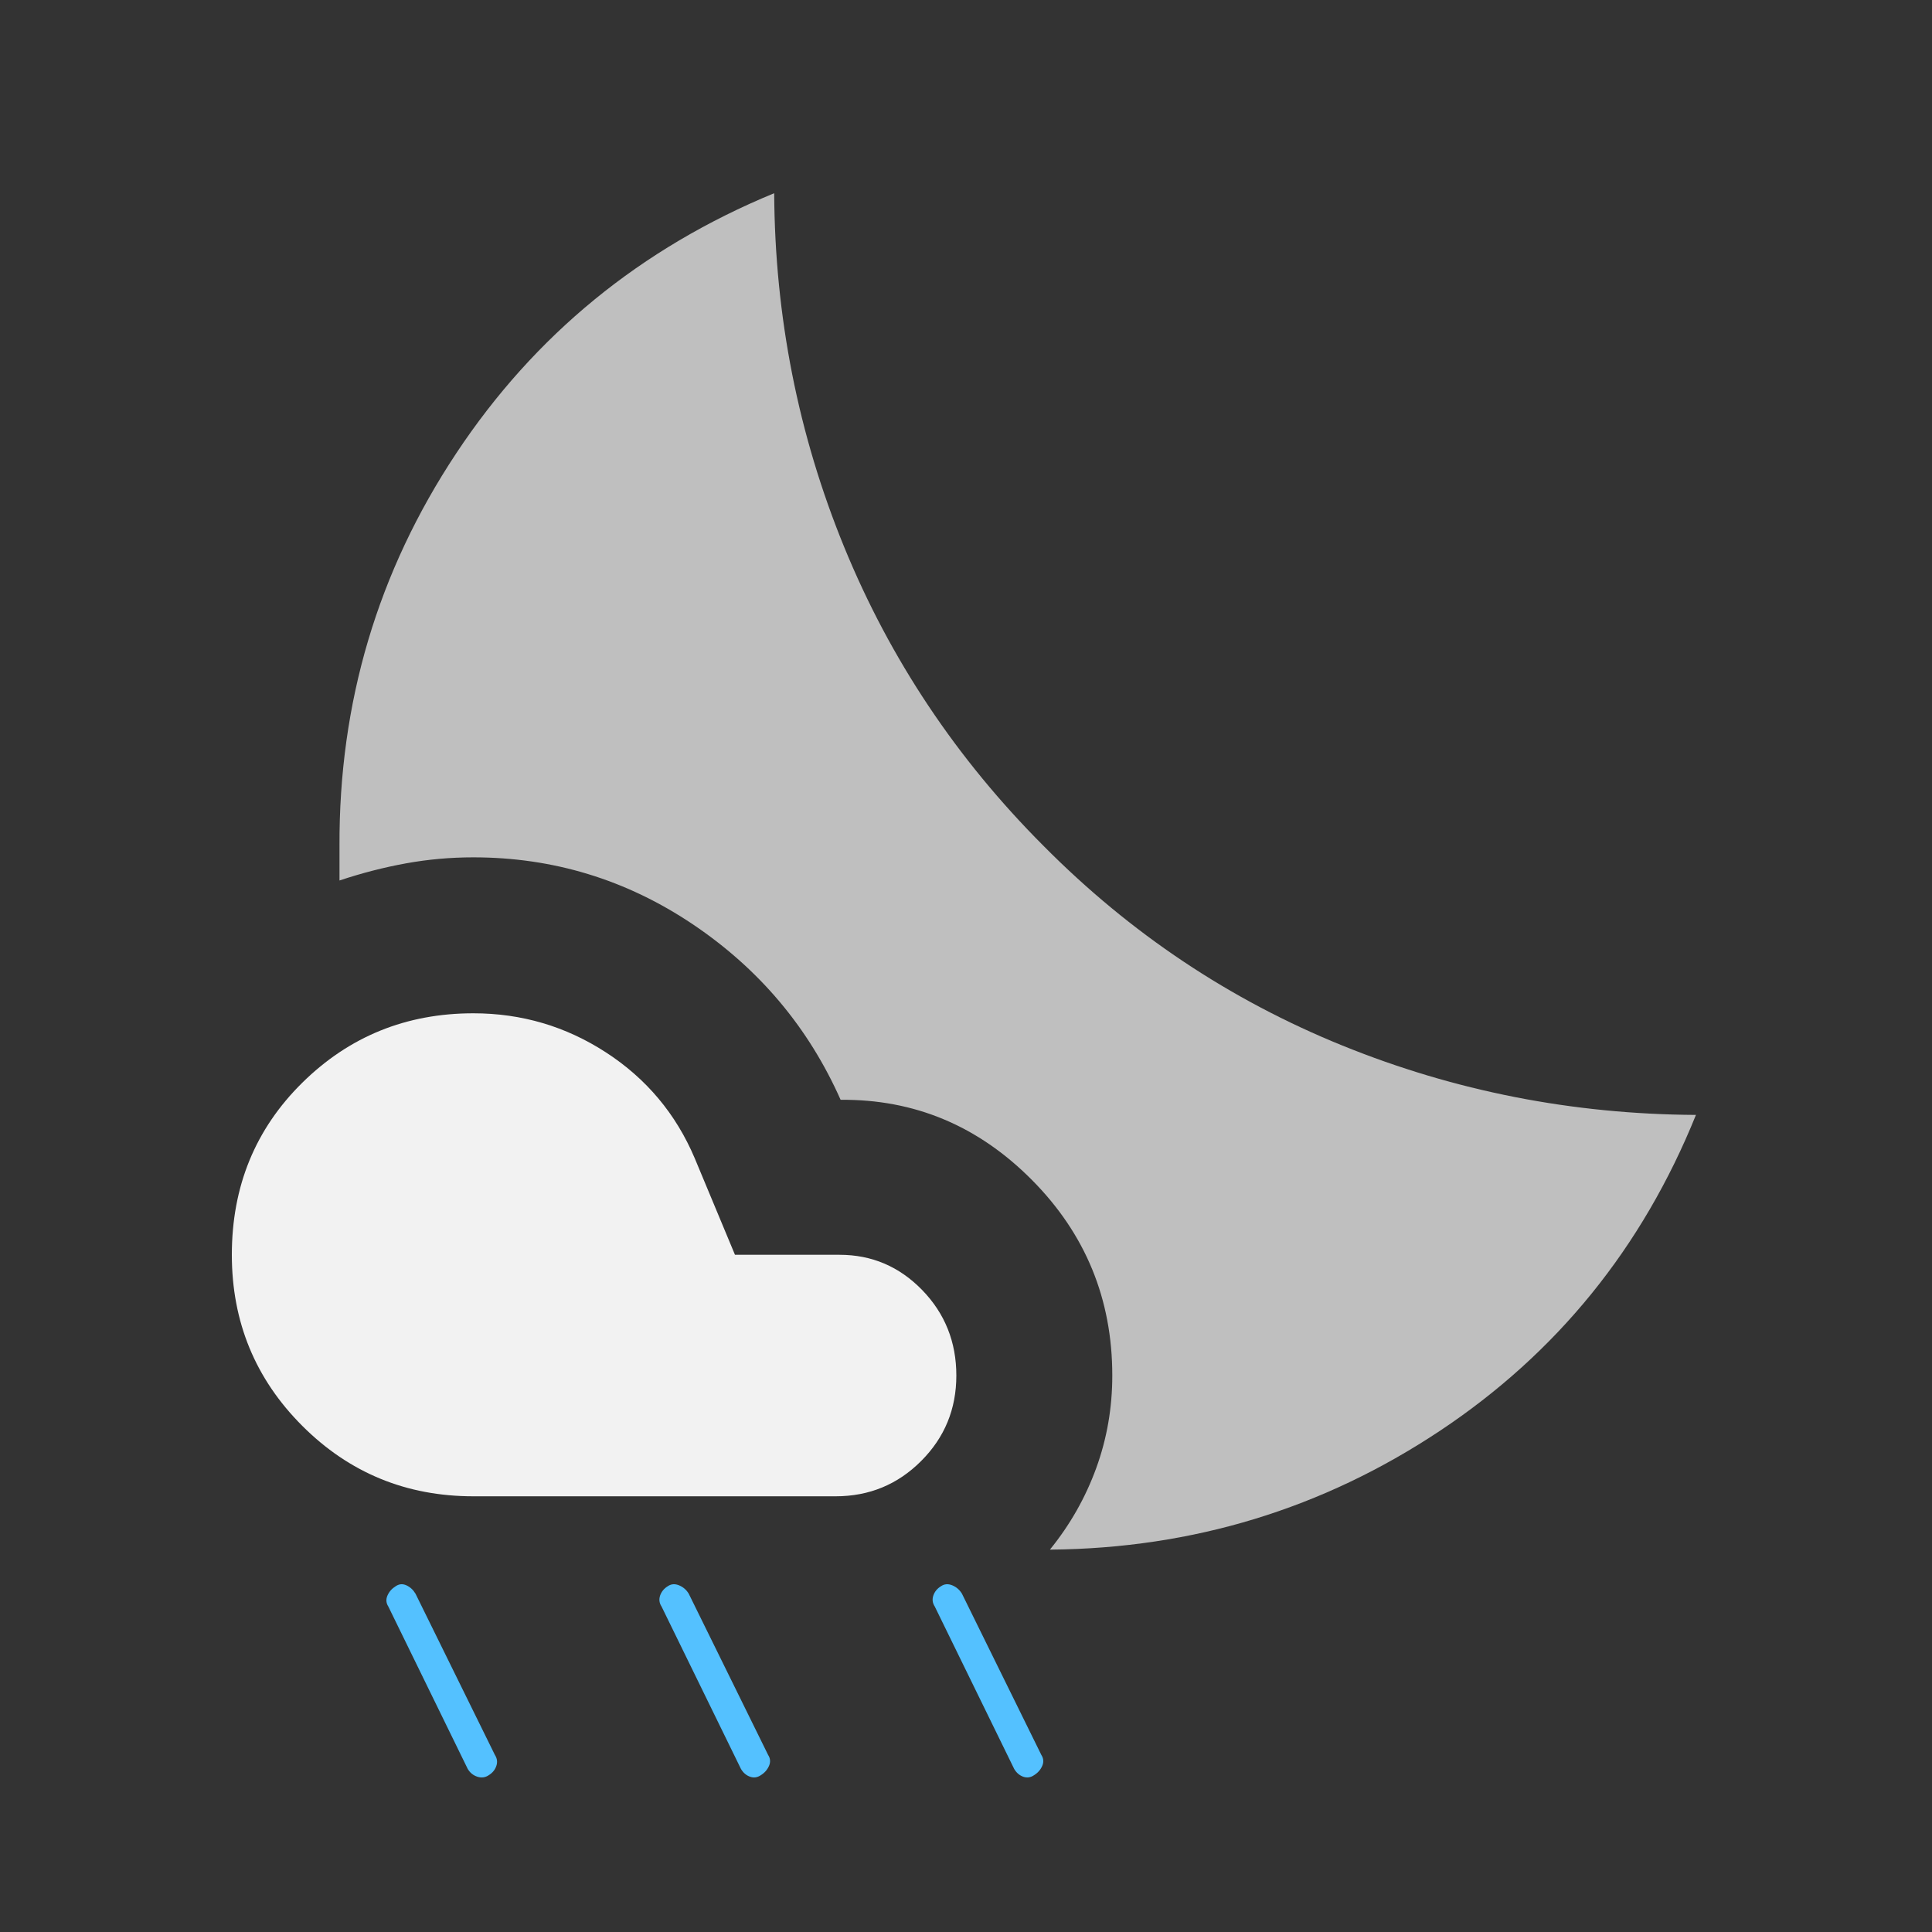 <svg width="50" height="50" viewBox="0 0 50 50" fill="none" xmlns="http://www.w3.org/2000/svg">
<rect x="0" y="0" width="50" height="50" fill="#333333" stroke="none"/>
<path d="M19.688 45.943C19.6 46.003 19.507 46.016 19.41 45.981C19.312 45.946 19.233 45.878 19.175 45.778L17.121 41.577C17.062 41.487 17.05 41.392 17.084 41.291C17.119 41.191 17.185 41.111 17.282 41.051C17.37 40.991 17.468 40.984 17.576 41.029C17.683 41.074 17.767 41.147 17.825 41.246L19.879 45.418C19.938 45.508 19.945 45.603 19.901 45.703C19.857 45.803 19.786 45.883 19.688 45.943ZM26.759 45.943C26.671 46.003 26.578 46.016 26.48 45.981C26.383 45.946 26.304 45.878 26.246 45.778L24.192 41.577C24.133 41.487 24.121 41.392 24.155 41.291C24.189 41.191 24.255 41.111 24.353 41.051C24.441 40.991 24.539 40.984 24.647 41.029C24.754 41.074 24.837 41.147 24.896 41.246L26.95 45.418C27.008 45.508 27.016 45.603 26.972 45.703C26.928 45.803 26.857 45.883 26.759 45.943ZM12.647 45.943C12.559 46.003 12.461 46.016 12.353 45.981C12.246 45.946 12.163 45.878 12.104 45.778L10.05 41.577C9.992 41.487 9.984 41.392 10.028 41.291C10.072 41.191 10.143 41.111 10.241 41.051C10.329 40.991 10.422 40.984 10.52 41.029C10.617 41.074 10.696 41.147 10.754 41.246L12.808 45.418C12.867 45.508 12.879 45.603 12.845 45.703C12.811 45.803 12.745 45.883 12.647 45.943Z" fill="#54C1FF"/>
<path d="M20.036 5C20.054 8.194 20.657 11.246 21.846 14.154C23.036 17.062 24.759 19.644 27.016 21.901C29.255 24.158 31.829 25.877 34.737 27.057C37.645 28.238 40.696 28.837 43.891 28.854C42.502 32.292 40.292 35.017 37.263 37.031C34.233 39.045 30.878 40.069 27.198 40.104H27.172C27.693 39.462 28.092 38.759 28.37 37.995C28.648 37.231 28.786 36.432 28.786 35.599C28.786 33.62 28.092 31.931 26.703 30.534C25.314 29.136 23.665 28.446 21.755 28.463C20.922 26.588 19.646 25.074 17.927 23.919C16.208 22.765 14.316 22.188 12.25 22.188C11.66 22.188 11.078 22.24 10.505 22.344C9.932 22.448 9.359 22.596 8.786 22.787V21.901C8.769 18.186 9.776 14.796 11.807 11.732C13.838 8.668 16.582 6.424 20.036 5Z" fill="#BFBFBF"/>
<path d="M15.688 27.24C14.646 26.562 13.5 26.224 12.25 26.224C10.514 26.224 9.038 26.823 7.823 28.021C6.608 29.219 6 30.703 6 32.474C6 34.21 6.608 35.686 7.823 36.901C9.038 38.116 10.514 38.724 12.25 38.724H21.625C22.493 38.724 23.231 38.42 23.838 37.812C24.446 37.205 24.75 36.467 24.75 35.599C24.75 34.731 24.455 33.993 23.865 33.385C23.274 32.778 22.562 32.474 21.729 32.474H19.021L17.979 29.974C17.493 28.828 16.729 27.917 15.688 27.24Z" fill="#F2F2F2"/>
</svg>
